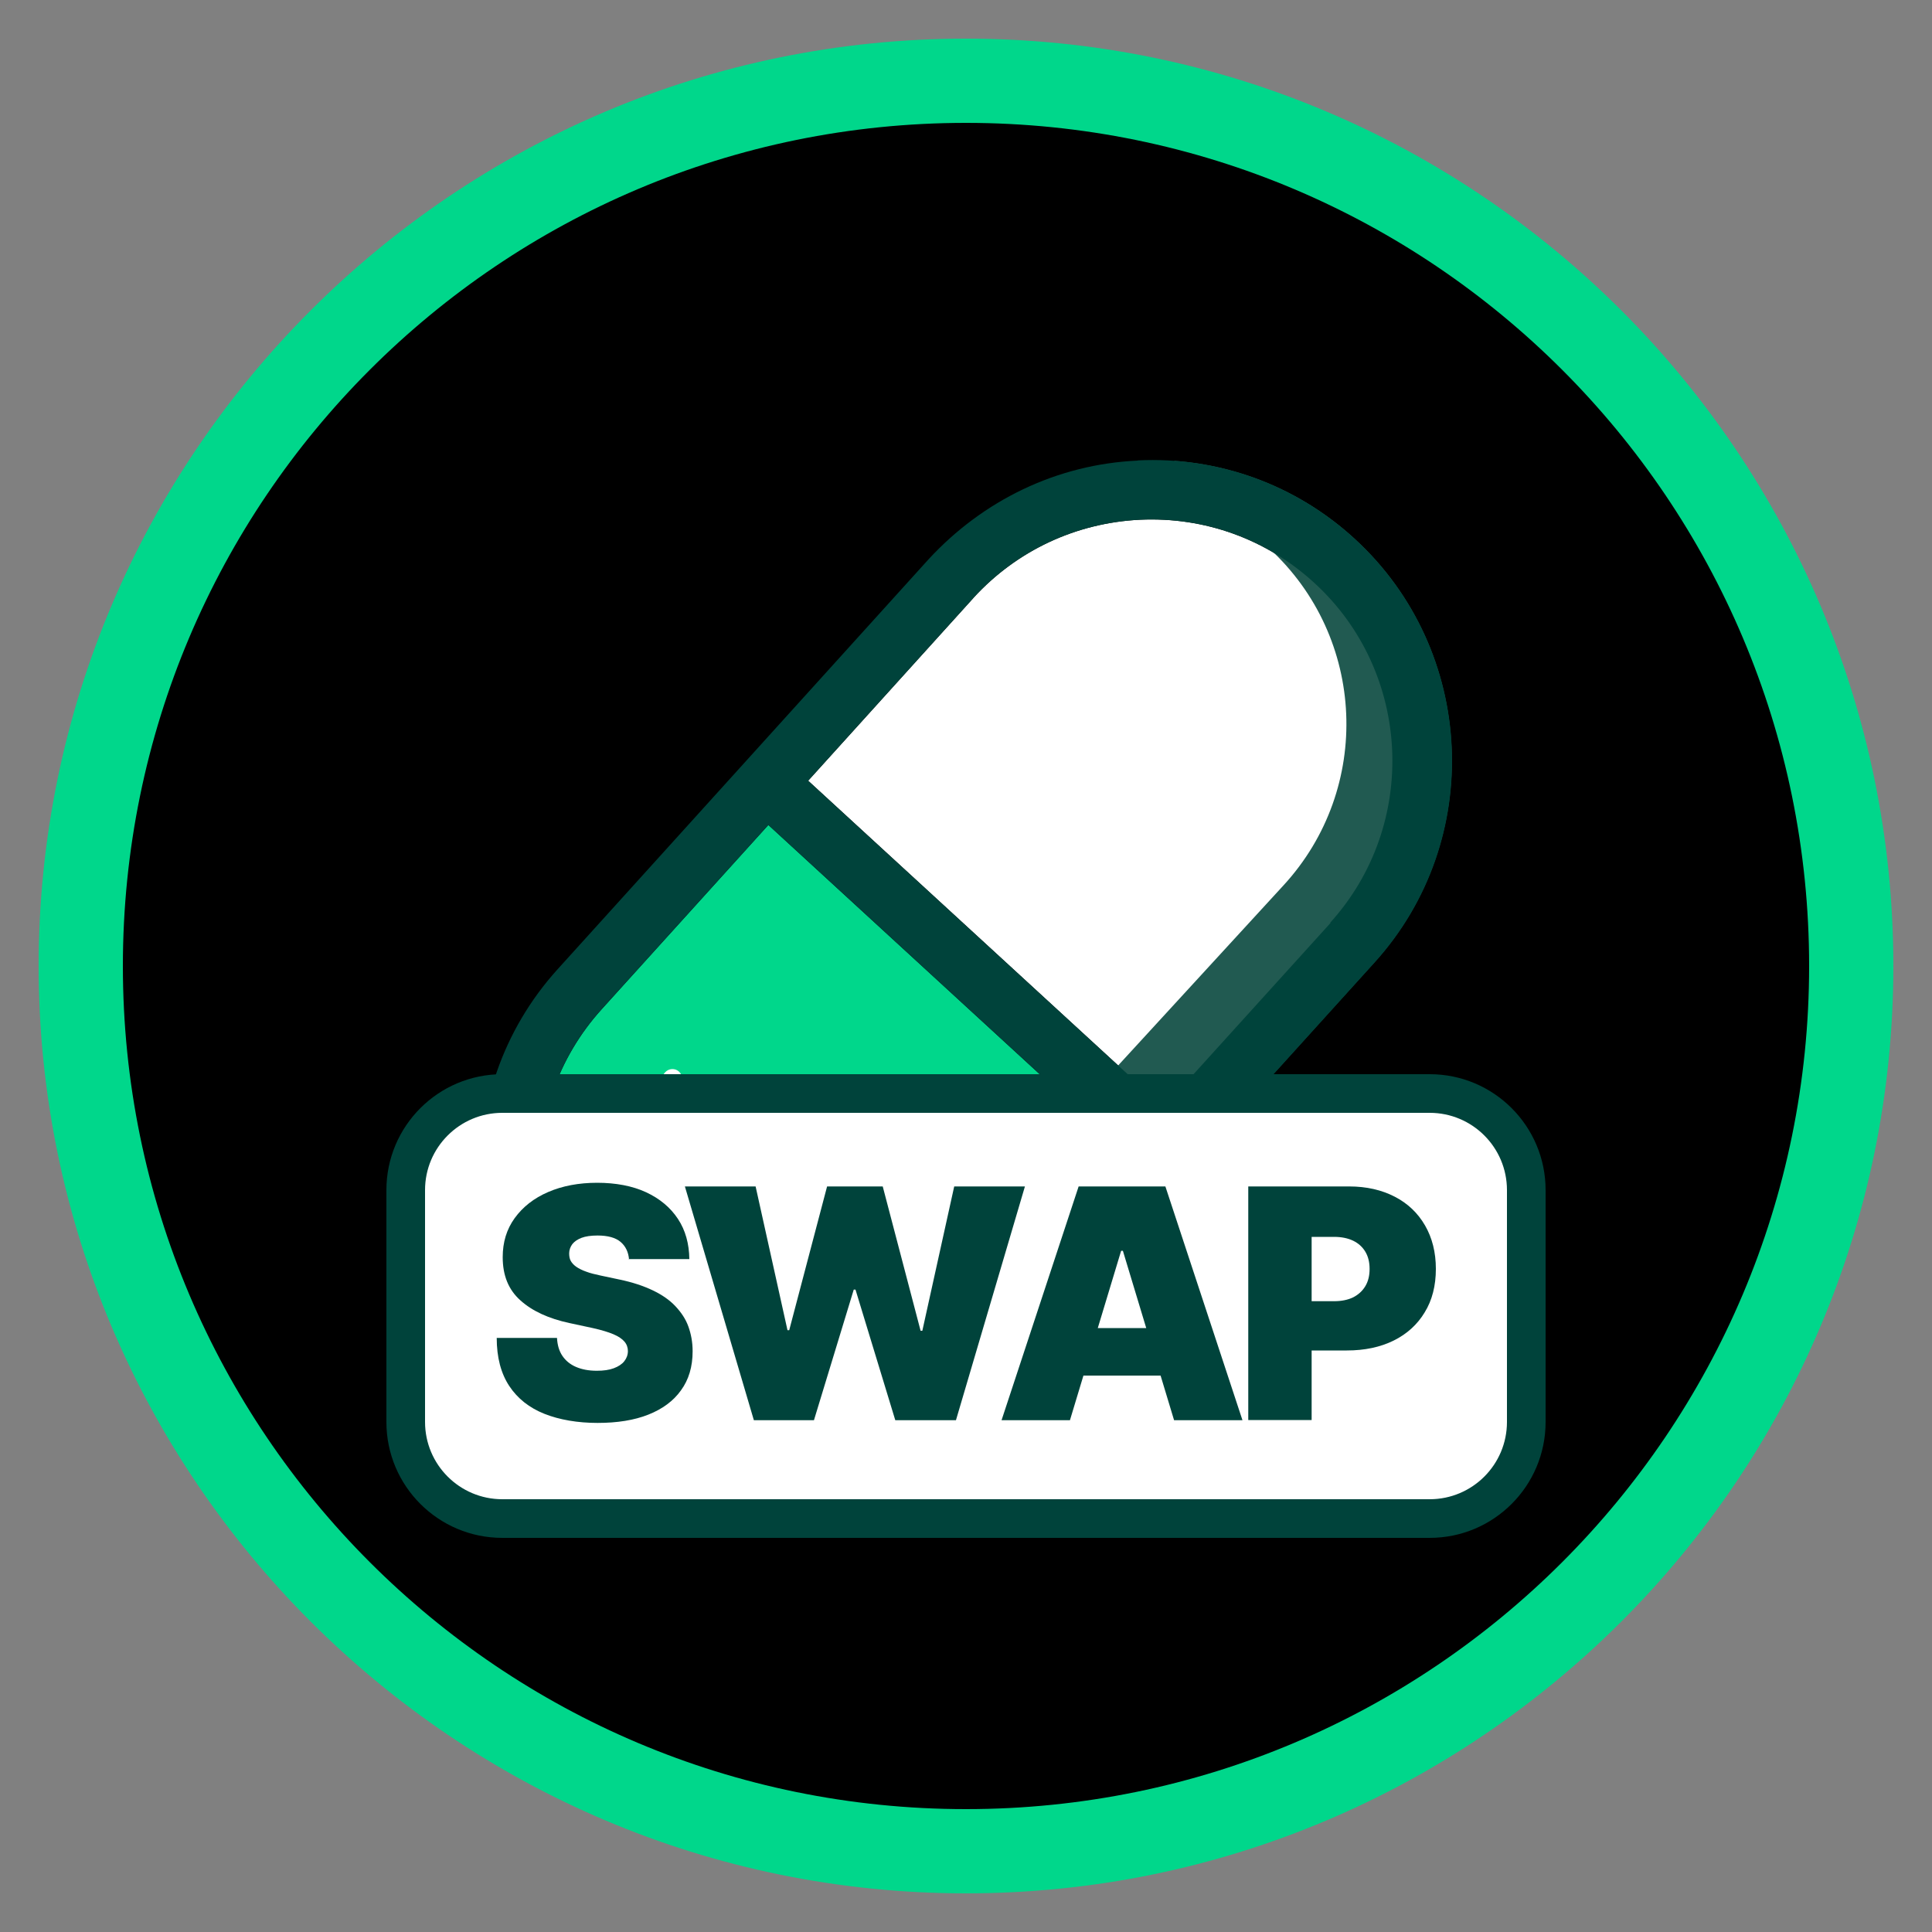 <svg width="100" height="100" viewBox="0 0 100 100" fill="none" xmlns="http://www.w3.org/2000/svg">
<rect x="0" y="0" width="100" height="100" fill="#808080" stroke="none"/>
<path d="M50 98C23.53 98 2 76.47 2 50C2 23.53 23.53 2 50 2C76.47 2 98 23.53 98 50C98 76.47 76.47 98 50 98Z" fill="#00D78B"/>
<path d="M50 93.64C74.102 93.64 93.64 74.102 93.64 50C93.64 25.898 74.102 6.36 50 6.36C25.898 6.36 6.36 25.898 6.36 50C6.36 74.102 25.898 93.64 50 93.64Z" fill="black"/>
<path d="M49.65 69C47.43 71.5 44.32 72.94 40.97 73.1C37.62 73.25 34.42 72.09 31.95 69.82C26.91 65.2 26.55 57.31 31.14 52.24L39.77 42.7L58.17 59.6L49.66 69.01L49.65 69Z" fill="#00D78B"/>
<path d="M68.87 47.77L60.23 57.31L41.83 40.41L50.34 31C50.34 31 50.38 30.95 50.4 30.93C52.64 28.49 55.7 27.06 59.02 26.9C62.37 26.75 65.57 27.91 68.04 30.18C73.08 34.8 73.44 42.69 68.85 47.76L68.87 47.77Z" fill="white"/>
<path d="M60.78 23.87L65.69 28.38C70.72 32.99 71.05 40.81 66.43 45.83L47.94 65.97C43.33 71 35.51 71.33 30.49 66.71L24.88 61.56C25.12 65.45 26.79 69.25 29.86 72.07C32.94 74.9 36.93 76.35 41.11 76.15C45.25 75.96 49.06 74.18 51.85 71.13C51.88 71.1 51.9 71.07 51.93 71.04L71.14 49.81C76.86 43.49 76.4 33.66 70.13 27.9C67.52 25.5 64.25 24.11 60.78 23.85V23.87Z" fill="#215A51"/>
<path d="M58.89 23.84C54.71 24.03 50.89 25.89 48.07 28.94L28.86 50.17C23.14 56.49 23.6 66.32 29.87 72.08C32.95 74.91 36.94 76.36 41.12 76.16C45.26 75.97 49.07 74.19 51.86 71.14C51.89 71.11 51.91 71.08 51.94 71.05L71.15 49.82C76.87 43.5 76.41 33.67 70.14 27.91C67.06 25.08 63.07 23.63 58.89 23.83V23.84ZM49.65 69C47.43 71.5 44.32 72.94 40.97 73.1C37.62 73.25 34.42 72.09 31.95 69.82C26.91 65.2 26.55 57.31 31.14 52.24L39.77 42.7L58.17 59.6L49.66 69.01L49.65 69ZM68.87 47.77L60.23 57.31L41.83 40.41L50.34 31C50.34 31 50.38 30.95 50.4 30.93C52.64 28.49 55.7 27.06 59.02 26.9C62.37 26.75 65.57 27.91 68.04 30.18C73.08 34.8 73.44 42.69 68.85 47.76L68.87 47.77Z" fill="#00433B"/>
<path d="M33.41 63.8C33.35 63.87 33.27 63.92 33.17 63.95C32.9 64.03 32.61 63.87 32.53 63.6C32.16 62.34 32.1 60.98 32.34 59.69C32.39 59.41 32.66 59.23 32.94 59.28C33.22 59.33 33.4 59.6 33.35 59.88C33.14 61.02 33.2 62.21 33.52 63.32C33.57 63.5 33.52 63.68 33.4 63.81L33.41 63.8Z" fill="white"/>
<path d="M35.67 67.43C35.48 67.64 35.15 67.65 34.95 67.46C34.53 67.08 34.16 66.65 33.82 66.2C33.65 65.97 33.71 65.65 33.93 65.48C34.16 65.31 34.48 65.36 34.65 65.59C34.94 65.99 35.28 66.37 35.64 66.7C35.85 66.89 35.86 67.22 35.67 67.42V67.43Z" fill="white"/>
<path d="M34.14 57.62C33.98 57.79 33.72 57.84 33.51 57.72C33.26 57.58 33.18 57.26 33.32 57.02C33.63 56.48 34.01 55.97 34.43 55.5C34.62 55.29 34.95 55.28 35.15 55.47C35.35 55.66 35.37 55.99 35.18 56.19C34.81 56.6 34.48 57.05 34.2 57.53C34.18 57.56 34.16 57.59 34.13 57.62H34.14Z" fill="white"/>
<path d="M74 55.6H26C22.686 55.6 20 58.286 20 61.6V73.6C20 76.914 22.686 79.6 26 79.6H74C77.314 79.6 80 76.914 80 73.6V61.6C80 58.286 77.314 55.6 74 55.6Z" fill="#00433B"/>
<path d="M78 73.6V61.6C78 59.391 76.209 57.6 74 57.6H26C23.791 57.6 22 59.391 22 61.6V73.6C22 75.809 23.791 77.6 26 77.6H74C76.209 77.6 78 75.809 78 73.6Z" fill="white"/>
<path d="M32.56 65.2C32.53 64.81 32.38 64.5 32.12 64.28C31.86 64.06 31.46 63.95 30.93 63.95C30.59 63.95 30.31 63.99 30.1 64.07C29.89 64.15 29.73 64.26 29.62 64.4C29.52 64.54 29.46 64.7 29.46 64.87C29.46 65.02 29.48 65.15 29.54 65.26C29.6 65.37 29.7 65.48 29.83 65.57C29.96 65.66 30.14 65.75 30.34 65.82C30.55 65.9 30.8 65.96 31.08 66.02L32.07 66.23C32.74 66.37 33.31 66.56 33.79 66.79C34.27 67.02 34.66 67.29 34.96 67.61C35.26 67.93 35.49 68.27 35.63 68.66C35.77 69.05 35.85 69.47 35.85 69.94C35.85 70.74 35.65 71.41 35.25 71.96C34.86 72.51 34.29 72.93 33.56 73.22C32.83 73.51 31.95 73.65 30.93 73.65C29.91 73.65 28.96 73.49 28.18 73.18C27.4 72.87 26.79 72.39 26.36 71.74C25.93 71.09 25.71 70.26 25.71 69.25H28.83C28.85 69.62 28.94 69.93 29.11 70.18C29.28 70.43 29.51 70.62 29.81 70.75C30.11 70.88 30.47 70.95 30.89 70.95C31.24 70.95 31.53 70.91 31.77 70.82C32.01 70.73 32.19 70.61 32.31 70.46C32.43 70.31 32.5 70.13 32.5 69.93C32.5 69.75 32.44 69.58 32.32 69.44C32.2 69.3 32.01 69.17 31.75 69.06C31.49 68.95 31.13 68.84 30.68 68.74L29.47 68.48C28.4 68.25 27.55 67.86 26.94 67.31C26.32 66.76 26.02 66.02 26.02 65.07C26.02 64.3 26.22 63.63 26.64 63.05C27.06 62.47 27.63 62.02 28.37 61.7C29.11 61.38 29.96 61.22 30.91 61.22C31.86 61.22 32.73 61.38 33.44 61.71C34.15 62.04 34.7 62.5 35.09 63.09C35.48 63.68 35.67 64.38 35.68 65.17H32.54L32.56 65.2Z" fill="#00433B"/>
<path d="M39.02 73.51L35.45 61.41H39.11L40.76 68.85H40.85L42.81 61.41H45.69L47.65 68.88H47.74L49.39 61.41H53.05L49.48 73.51H46.34L44.28 66.75H44.19L42.13 73.51H38.99H39.02Z" fill="#00433B"/>
<path d="M55.38 73.51H51.84L55.83 61.41H60.32L64.31 73.51H60.77L58.12 64.74H58.03L55.38 73.51ZM54.72 68.74H61.38V71.2H54.72V68.74Z" fill="#00433B"/>
<path d="M64.61 73.51V61.41H69.83C70.73 61.41 71.51 61.59 72.19 61.94C72.87 62.29 73.39 62.79 73.76 63.43C74.13 64.07 74.32 64.82 74.32 65.68C74.32 66.54 74.13 67.3 73.74 67.93C73.36 68.56 72.82 69.05 72.13 69.39C71.44 69.73 70.63 69.9 69.71 69.9H66.59V67.35H69.05C69.44 67.35 69.77 67.28 70.04 67.15C70.31 67.01 70.52 66.82 70.67 66.57C70.82 66.32 70.89 66.02 70.89 65.68C70.89 65.34 70.82 65.04 70.67 64.79C70.52 64.54 70.31 64.35 70.04 64.22C69.77 64.09 69.44 64.02 69.05 64.02H67.89V73.5H64.61V73.51Z" fill="#00433B"/>
</svg>
